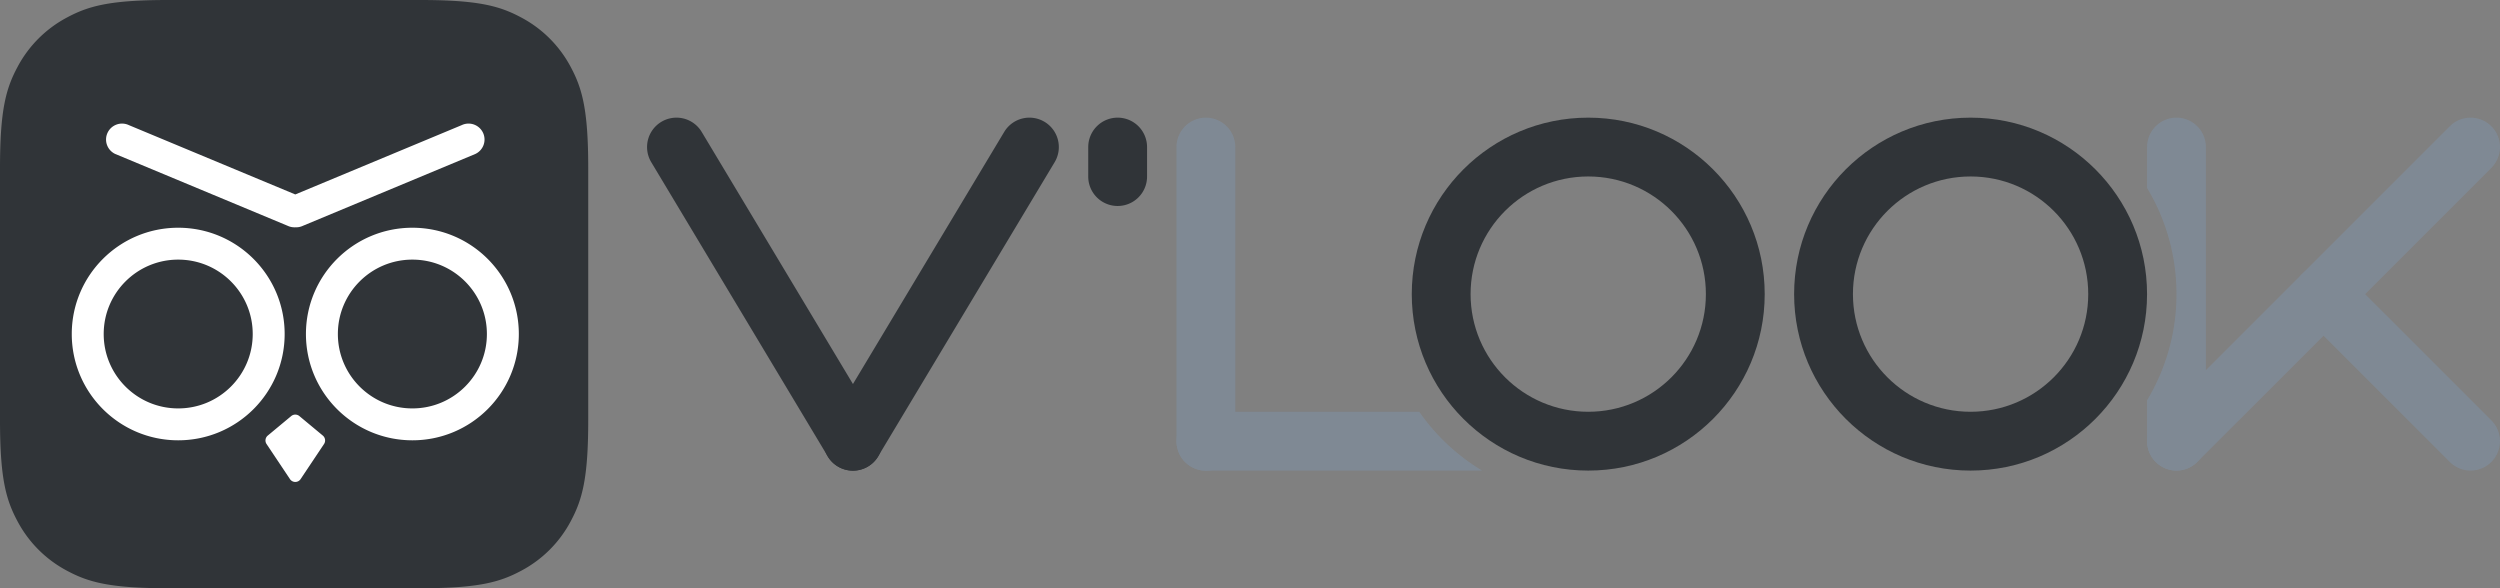 <svg xmlns="http://www.w3.org/2000/svg" width="425" height="100" viewBox="0 0 425 100"><rect x="0" y="0" width="425" height="100" fill="#808080" stroke="none"/><g fill="none" fill-rule="evenodd"><path fill="#303438" d="M28.543 0h42.914c9.925 0 13.524 1.033 17.152 2.974a20.232 20.232 0 0 1 8.417 8.417c1.94 3.628 2.974 7.227 2.974 17.152v42.914c0 9.925-1.033 13.524-2.974 17.152a20.232 20.232 0 0 1-8.417 8.417C84.981 98.966 81.382 100 71.457 100H28.543c-9.925 0-13.524-1.033-17.152-2.974a20.232 20.232 0 0 1-8.417-8.417C1.034 84.981 0 81.382 0 71.457V28.543c0-9.925 1.033-13.524 2.974-17.152a20.232 20.232 0 0 1 8.417-8.417C15.019 1.034 18.618 0 28.543 0z"/><path fill="#FFF" d="M50.894 70.732l3.984 3.314c.427.355.516.976.208 1.438l-3.983 5.965a1.086 1.086 0 0 1-1.806 0l-3.983-5.965a1.086 1.086 0 0 1 .208-1.438l3.984-3.314a1.086 1.086 0 0 1 1.388 0zM30.295 38.715c9.994 0 18.095 8.09 18.095 18.068 0 9.98-8.101 18.069-18.095 18.069-9.993 0-18.095-8.09-18.095-18.069 0-9.978 8.102-18.068 18.095-18.068zm39.81 0c9.993 0 18.095 8.09 18.095 18.068 0 9.98-8.102 18.069-18.095 18.069-9.994 0-18.095-8.09-18.095-18.069 0-9.978 8.101-18.068 18.095-18.068zm-39.81 5.42c-6.995 0-12.666 5.663-12.666 12.648 0 6.986 5.67 12.648 12.666 12.648s12.667-5.662 12.667-12.648c0-6.985-5.671-12.647-12.667-12.647zm39.81 0c-6.996 0-12.667 5.663-12.667 12.648 0 6.986 5.671 12.648 12.667 12.648 6.995 0 12.666-5.662 12.666-12.648 0-6.985-5.67-12.647-12.666-12.647zm8.459-22.897a2.717 2.717 0 0 1 3.551 1.337 2.708 2.708 0 0 1-1.312 3.602L51.49 38.389l-.056.025a2.703 2.703 0 0 1-1.235.226 2.702 2.702 0 0 1-1.234-.226l-.056-.025-29.313-12.212a2.708 2.708 0 0 1-1.312-3.602 2.717 2.717 0 0 1 3.551-1.337l.056.026L50.2 33.057l28.309-11.793z"/><g fill-rule="nonzero"><path fill="#7F8994" d="M391.465 46.465a5 5 0 0 1 6.89-.172l.181.172 25 25a5 5 0 0 1-6.89 7.243l-.18-.172-25-25a5 5 0 0 1 0-7.07z"/><path fill="#7F8994" d="M423.537 21.465a5 5 0 0 0-6.89-.172l-.181.172-50 50a5 5 0 0 0 6.89 7.243l.18-.172 50-50a5 5 0 0 0 0-7.07z"/><path fill="#303438" d="M177.574 20.713a5 5 0 0 0-6.738 1.522l-.122.193-30 50a5 5 0 0 0 8.453 5.339l.122-.194 30-50a5 5 0 0 0-1.715-6.86z"/><path fill="#303438" d="M112.428 20.713a5 5 0 0 1 6.738 1.522l.122.193 30 50a5 5 0 0 1-8.453 5.339l-.122-.194-30-50a5 5 0 0 1 1.715-6.86z"/><path fill="#7F8994" d="M205.001 20a5 5 0 0 0-4.995 4.784L200 25v50a5 5 0 0 0 9.996.217L210 75V25a5 5 0 0 0-5-5z"/><path fill="#303438" d="M190.001 20a5 5 0 0 0-4.995 4.784L185 25v5a5 5 0 0 0 9.996.217L195 30v-5a5 5 0 0 0-5-5z"/><path fill="#7F8994" d="M370 20a5 5 0 0 1 5 5v50l-.004.218a5 5 0 0 1-9.995-.217v-6.962c3.174-5.268 5-11.44 5-18.038 0-6.599-1.826-12.77-5-18.039v-6.961l.004-.217A5 5 0 0 1 370.001 20zM241.276 70.002a35.18 35.18 0 0 0 10.688 10h-46.962l-.217-.005a5 5 0 0 1 .217-9.995z"/><path fill="#303438" d="M270 20c-16.568 0-30 13.432-30 30 0 16.57 13.432 30 30 30 16.57 0 30-13.43 30-30 0-16.568-13.43-30-30-30zm0 10c11.046 0 20 8.955 20 20 0 11.046-8.954 20-20 20-11.045 0-20-8.954-20-20 0-11.045 8.955-20 20-20zm65-10c-16.568 0-30 13.432-30 30 0 16.57 13.432 30 30 30 16.57 0 30-13.43 30-30 0-16.568-13.43-30-30-30zm0 10c11.046 0 20 8.955 20 20 0 11.046-8.954 20-20 20-11.045 0-20-8.954-20-20 0-11.045 8.955-20 20-20z"/></g></g></svg>